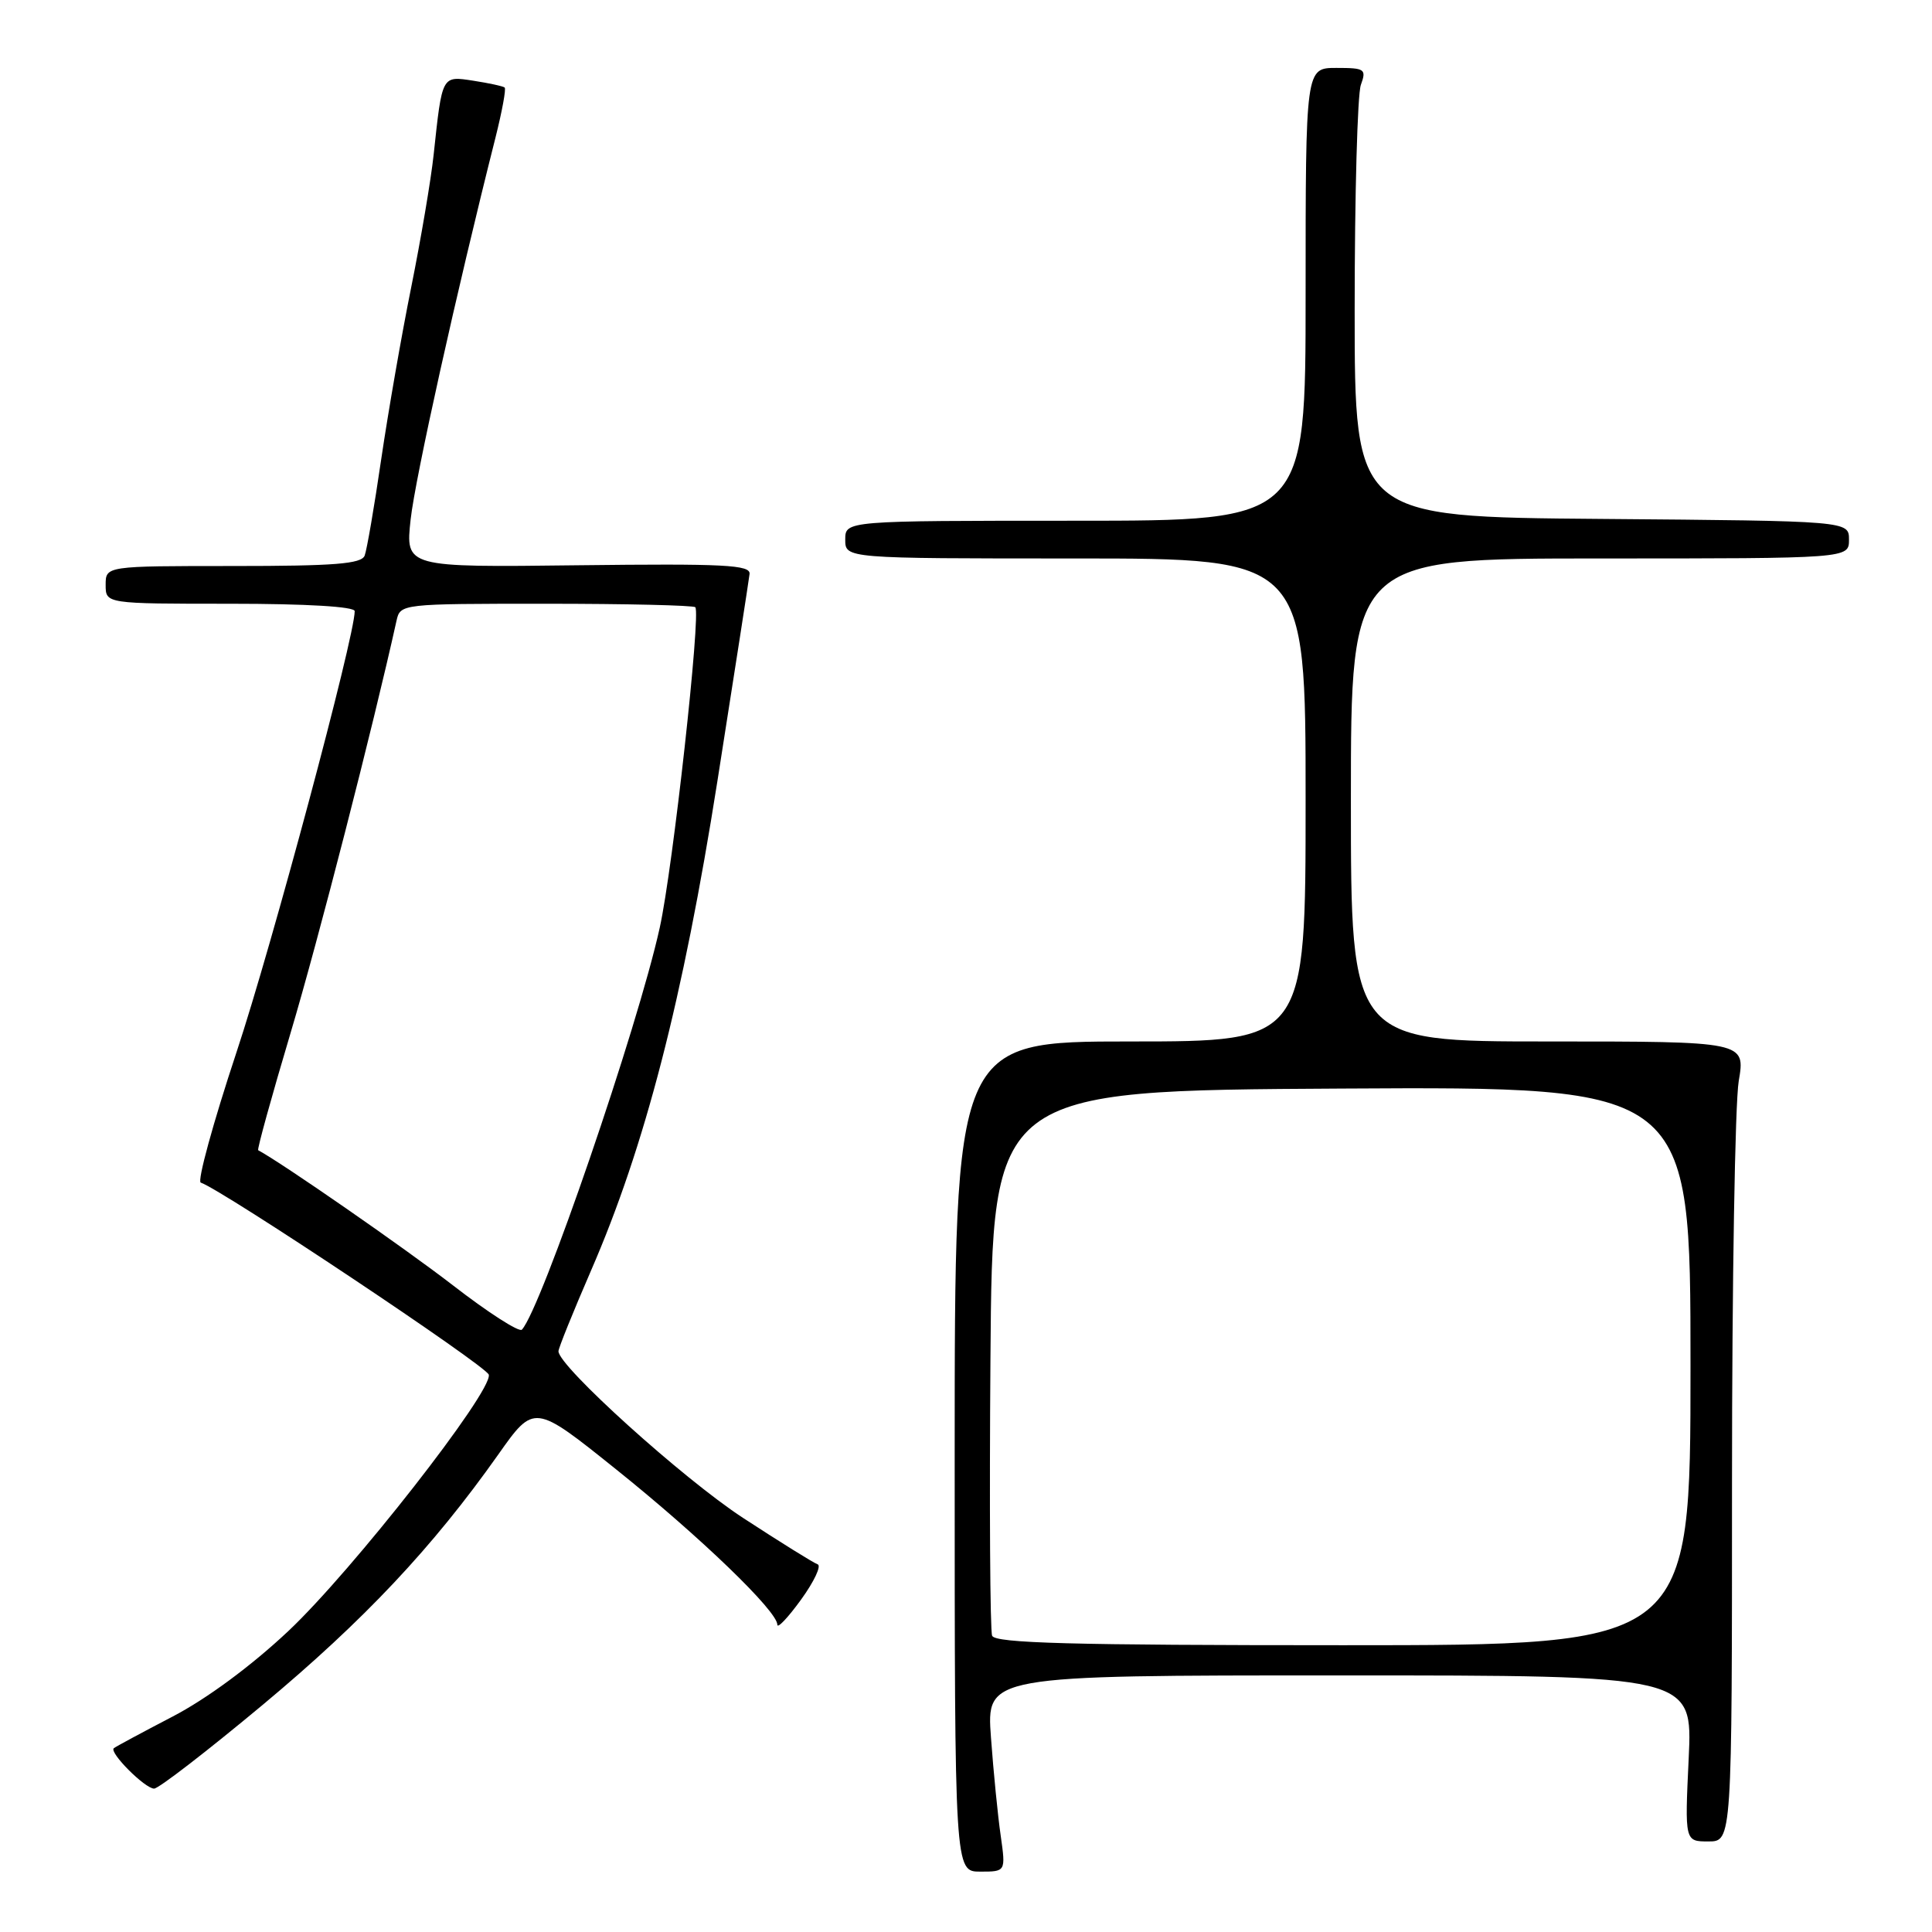 <?xml version="1.0" encoding="UTF-8" standalone="no"?>
<!DOCTYPE svg PUBLIC "-//W3C//DTD SVG 1.1//EN" "http://www.w3.org/Graphics/SVG/1.1/DTD/svg11.dtd" >
<svg xmlns="http://www.w3.org/2000/svg" xmlns:xlink="http://www.w3.org/1999/xlink" version="1.1" viewBox="0 0 256 256">
 <g >
 <path fill="currentColor"
d=" M 132.60 243.25 C 132.22 240.64 131.64 234.79 131.31 230.25 C 130.70 222.00 130.70 222.00 177.49 222.00 C 224.28 222.00 224.28 222.00 223.76 233.00 C 223.24 244.00 223.24 244.00 226.37 244.00 C 229.50 244.00 229.50 244.00 229.50 196.25 C 229.50 169.99 229.90 146.14 230.39 143.25 C 231.28 138.00 231.28 138.00 205.14 138.00 C 179.00 138.00 179.00 138.00 179.00 106.00 C 179.00 74.00 179.00 74.00 212.00 74.00 C 245.00 74.00 245.00 74.00 245.00 71.51 C 245.00 69.03 245.00 69.03 212.25 68.76 C 179.50 68.50 179.50 68.50 179.50 41.00 C 179.50 25.88 179.87 12.49 180.32 11.25 C 181.08 9.15 180.86 9.00 177.07 9.00 C 173.00 9.00 173.00 9.00 173.00 39.00 C 173.00 69.00 173.00 69.00 142.50 69.00 C 112.00 69.00 112.00 69.00 112.00 71.50 C 112.00 74.00 112.00 74.00 142.50 74.00 C 173.00 74.00 173.00 74.00 173.00 106.00 C 173.00 138.00 173.00 138.00 149.75 138.00 C 126.50 138.00 126.50 138.00 126.50 193.00 C 126.50 248.00 126.50 248.00 129.89 248.00 C 133.27 248.00 133.27 248.00 132.60 243.25 Z  M 34.81 225.90 C 48.26 214.68 57.30 205.07 66.01 192.75 C 70.78 185.99 70.78 185.99 81.64 194.70 C 92.79 203.64 103.00 213.48 103.00 215.28 C 103.00 215.84 104.42 214.34 106.15 211.95 C 107.88 209.56 108.87 207.46 108.34 207.28 C 107.81 207.10 103.36 204.33 98.44 201.12 C 90.49 195.92 74.00 181.03 74.00 179.05 C 74.00 178.63 75.94 173.84 78.30 168.39 C 85.45 151.96 90.51 132.36 95.06 103.50 C 97.31 89.20 99.23 76.85 99.32 76.06 C 99.47 74.85 96.03 74.67 76.61 74.90 C 53.72 75.18 53.72 75.18 54.41 68.84 C 55.01 63.36 60.51 38.60 65.66 18.21 C 66.53 14.74 67.08 11.77 66.87 11.60 C 66.67 11.42 64.81 11.02 62.75 10.70 C 58.51 10.05 58.60 9.89 57.46 20.50 C 57.11 23.80 55.77 31.68 54.50 38.00 C 53.22 44.33 51.43 54.62 50.51 60.87 C 49.60 67.12 48.61 72.86 48.32 73.62 C 47.89 74.72 44.34 75.00 30.89 75.00 C 14.00 75.00 14.00 75.00 14.00 77.50 C 14.00 80.00 14.00 80.00 30.50 80.00 C 40.64 80.00 47.00 80.38 47.00 80.98 C 47.00 84.37 36.02 125.33 31.33 139.45 C 28.24 148.77 26.11 156.54 26.60 156.70 C 29.51 157.69 64.55 181.05 64.77 182.16 C 65.24 184.42 46.67 208.16 38.21 216.12 C 33.30 220.74 27.38 225.11 22.86 227.46 C 18.81 229.57 15.31 231.45 15.08 231.65 C 14.43 232.21 19.21 237.00 20.42 237.00 C 21.02 237.00 27.49 232.00 34.81 225.90 Z  M 131.46 216.74 C 131.19 216.05 131.09 199.52 131.24 179.99 C 131.50 144.50 131.50 144.50 177.75 144.24 C 224.00 143.98 224.00 143.98 224.00 180.99 C 224.00 218.00 224.00 218.00 177.97 218.00 C 141.96 218.00 131.83 217.73 131.46 216.74 Z  M 60.00 170.30 C 53.60 165.36 37.38 154.11 34.21 152.41 C 34.05 152.32 35.98 145.33 38.50 136.88 C 42.16 124.63 49.45 96.23 52.54 82.25 C 53.04 80.01 53.14 80.00 72.35 80.00 C 82.98 80.00 91.87 80.21 92.13 80.46 C 92.90 81.24 89.16 115.05 87.42 122.92 C 84.50 136.17 71.70 173.47 69.15 176.19 C 68.79 176.56 64.67 173.92 60.00 170.30 Z "/>
</g>
</svg>